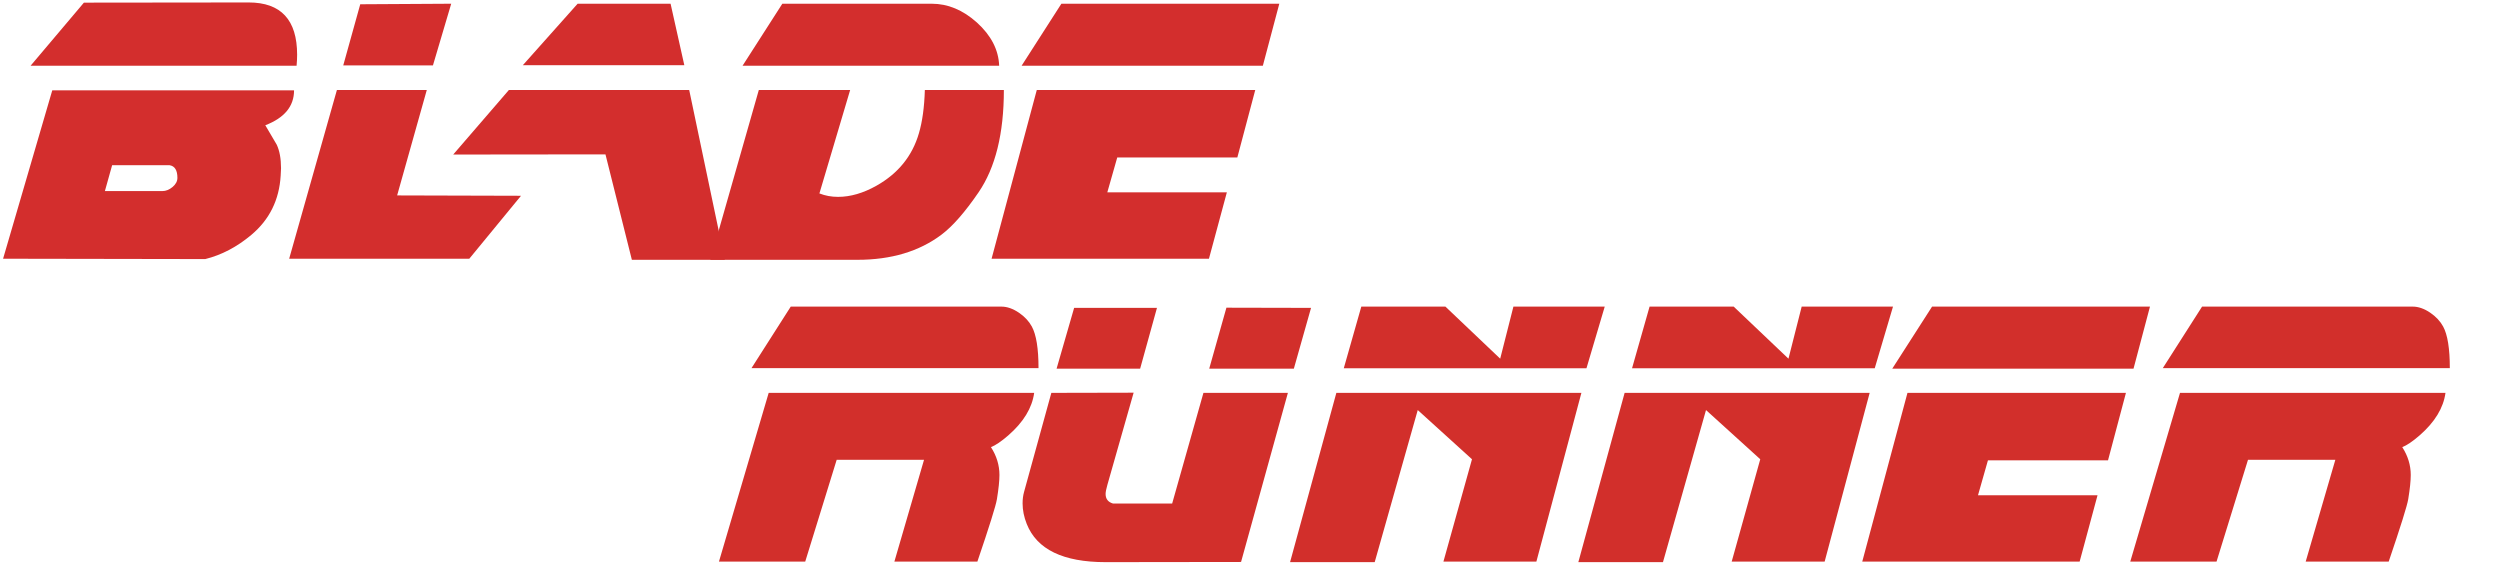 <?xml version="1.0" standalone="no"?>
<!DOCTYPE svg PUBLIC "-//W3C//DTD SVG 1.1//EN" "http://www.w3.org/Graphics/SVG/1.1/DTD/svg11.dtd">
<svg width="225px" height="51px" version="1.1" xmlns="http://www.w3.org/2000/svg" xmlns:xlink="http://www.w3.org/1999/xlink" xml:space="preserve" style="fill-rule:evenodd;clip-rule:evenodd;stroke-linejoin:round;stroke-miterlimit:1.414;">
    <g>
        <g id="Layer1">
            <g>
                <path d="M26.693,5.918L2.751,5.918L7.552,0.238L22.38,0.221C25.288,0.221 26.741,1.789 26.741,4.925C26.741,5.24 26.725,5.571 26.693,5.918ZM26.465,8.132C26.465,9.564 25.602,10.611 23.877,11.273C24.517,12.347 24.859,12.928 24.902,13.014C25.163,13.568 25.293,14.278 25.293,15.146C25.293,15.233 25.282,15.456 25.26,15.814C25.13,17.995 24.251,19.769 22.624,21.136C21.332,22.221 19.949,22.948 18.473,23.317L0.277,23.285L4.704,8.132L26.465,8.132ZM15.967,16.009C15.967,15.325 15.733,14.946 15.267,14.87L10.091,14.87L9.44,17.197L14.616,17.197C14.931,17.197 15.234,17.075 15.527,16.831C15.82,16.587 15.967,16.313 15.967,16.009Z" style="fill:rgb(211,46,45);fill-rule:nonzero;"/>
                <path d="M40.609,0.335L38.965,5.885L30.892,5.885L32.422,0.384L40.609,0.335ZM46.891,17.62L42.236,23.285L26.025,23.285L30.322,8.099L38.411,8.099L35.742,17.588L46.891,17.62Z" style="fill:rgb(211,46,45);fill-rule:nonzero;"/>
                <path d="M61.589,5.869L60.352,0.335L51.986,0.335L47.054,5.869L61.589,5.869ZM54.492,13.893L56.868,23.382L65.234,23.382L62.028,8.099L45.801,8.099L40.788,13.909L54.492,13.893Z" style="fill:rgb(211,46,45);fill-rule:nonzero;"/>
                <path d="M89.925,5.918L66.829,5.918L70.41,0.335L83.854,0.335C85.308,0.335 86.665,0.9 87.923,2.028C89.204,3.189 89.871,4.486 89.925,5.918ZM90.348,8.099C90.348,12.016 89.589,15.087 88.07,17.311C86.854,19.091 85.742,20.36 84.733,21.12C82.726,22.628 80.208,23.382 77.181,23.382L63.932,23.382L68.294,8.099L76.514,8.099L73.747,17.409C74.268,17.615 74.826,17.718 75.423,17.718C76.541,17.718 77.696,17.382 78.89,16.709C80.832,15.613 82.102,14.045 82.699,12.005C83.013,10.942 83.192,9.64 83.236,8.099L90.348,8.099Z" style="fill:rgb(211,46,45);fill-rule:nonzero;"/>
                <path d="M115.137,0.335L113.656,5.918L91.943,5.918L95.524,0.335L115.137,0.335ZM112.972,8.099L111.361,14.17L100.553,14.17L99.658,17.311L110.417,17.311L108.805,23.285L89.242,23.285L93.311,8.099L112.972,8.099Z" style="fill:rgb(211,46,45);fill-rule:nonzero;"/>
            </g>
            <g>
                <path d="M93.466,33.129L67.636,33.129L71.168,27.595L90.129,27.595C90.639,27.595 91.165,27.779 91.708,28.148C92.218,28.495 92.603,28.908 92.864,29.385C93.265,30.123 93.466,31.371 93.466,33.129ZM93.075,35.358C92.891,36.715 92.115,37.99 90.748,39.183C90.107,39.737 89.587,40.089 89.185,40.241C89.695,41.033 89.95,41.869 89.95,42.748C89.95,43.269 89.874,43.996 89.722,44.929C89.625,45.515 89.039,47.386 87.964,50.544L80.494,50.544L83.163,41.381L75.302,41.381L72.47,50.544L64.706,50.544L69.182,35.358L93.075,35.358Z" style="fill:rgb(210,47,43);fill-rule:nonzero;"/>
                <path d="M117.994,27.709L116.447,33.178L108.83,33.178L110.377,27.692L117.994,27.709ZM104.127,27.709L102.613,33.178L95.093,33.178L96.672,27.709L104.127,27.709ZM115.91,35.358L111.695,50.577L99.504,50.593C95.685,50.593 93.319,49.448 92.408,47.159C92.158,46.529 92.033,45.911 92.033,45.303C92.033,44.934 92.077,44.592 92.164,44.278L94.621,35.358L102.027,35.342L99.667,43.627C99.558,44.007 99.504,44.283 99.504,44.457C99.504,44.902 99.727,45.189 100.171,45.319L105.494,45.319L108.309,35.358L115.91,35.358Z" style="fill:rgb(210,47,43);fill-rule:nonzero;"/>
                <path d="M144.426,27.595L142.782,33.145L120.94,33.145L122.518,27.595L130.087,27.595L135.018,32.282L136.207,27.595L144.426,27.595ZM142.326,35.358L138.274,50.544L129.908,50.544L132.479,41.332L127.597,36.905L123.723,50.593L116.106,50.593L120.272,35.358L142.326,35.358Z" style="fill:rgb(210,47,43);fill-rule:nonzero;"/>
                <path d="M170.37,27.595L168.726,33.145L146.884,33.145L148.462,27.595L156.031,27.595L160.962,32.282L162.151,27.595L170.37,27.595ZM168.27,35.358L164.218,50.544L155.852,50.544L158.423,41.332L153.541,36.905L149.667,50.593L142.05,50.593L146.216,35.358L168.27,35.358Z" style="fill:rgb(210,47,43);fill-rule:nonzero;"/>
                <path d="M193.498,27.595L192.017,33.178L170.305,33.178L173.886,27.595L193.498,27.595ZM191.334,35.358L189.722,41.429L178.915,41.429L178.02,44.571L188.778,44.571L187.167,50.544L167.603,50.544L171.672,35.358L191.334,35.358Z" style="fill:rgb(210,47,43);fill-rule:nonzero;"/>
                <path d="M220.484,33.129L194.654,33.129L198.186,27.595L217.147,27.595C217.657,27.595 218.184,27.779 218.726,28.148C219.236,28.495 219.621,28.908 219.882,29.385C220.283,30.123 220.484,31.371 220.484,33.129ZM220.093,35.358C219.909,36.715 219.133,37.99 217.766,39.183C217.126,39.737 216.605,40.089 216.203,40.241C216.713,41.033 216.968,41.869 216.968,42.748C216.968,43.269 216.892,43.996 216.74,44.929C216.643,45.515 216.057,47.386 214.983,50.544L207.512,50.544L210.181,41.381L202.32,41.381L199.488,50.544L191.724,50.544L196.2,35.358L220.093,35.358Z" style="fill:rgb(210,47,43);fill-rule:nonzero;"/>
            </g>
        </g>
    </g>
</svg>
